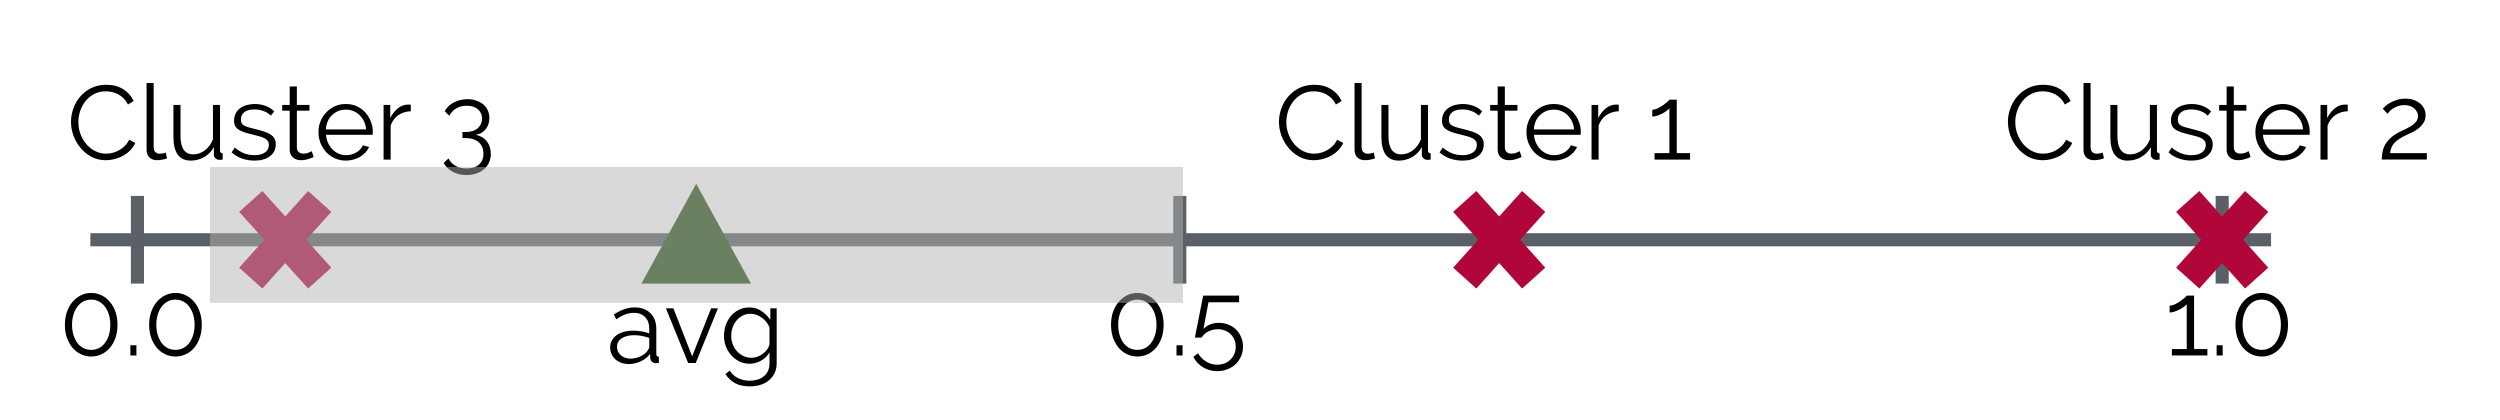 <?xml version="1.0" encoding="UTF-8" standalone="no"?>
<svg
   xmlns:dc="http://purl.org/dc/elements/1.1/"
   xmlns:cc="http://creativecommons.org/ns#"
   xmlns:rdf="http://www.w3.org/1999/02/22-rdf-syntax-ns#"
   xmlns:svg="http://www.w3.org/2000/svg"
   xmlns="http://www.w3.org/2000/svg"
   xmlns:sodipodi="http://sodipodi.sourceforge.net/DTD/sodipodi-0.dtd"
   xmlns:inkscape="http://www.inkscape.org/namespaces/inkscape"
   version="1.1"
   viewBox="0 0 381.622 64.186"
   stroke-miterlimit="10"
   id="svg3336"
   inkscape:version="0.48.4 r9939"
   width="100%"
   height="100%"
   sodipodi:docname="Final Presentation.svg"
   style="fill:none;stroke:none">
  <defs
     id="defs3460" />
  <sodipodi:namedview
     pagecolor="#ffffff"
     bordercolor="#666666"
     borderopacity="1"
     objecttolerance="10"
     gridtolerance="10"
     guidetolerance="10"
     inkscape:pageopacity="0"
     inkscape:pageshadow="2"
     inkscape:window-width="1920"
     inkscape:window-height="1014"
     id="namedview3458"
     showgrid="false"
     fit-margin-top="0"
     fit-margin-left="0"
     fit-margin-right="0"
     fit-margin-bottom="0"
     inkscape:zoom="1.1236111"
     inkscape:cx="190.81104"
     inkscape:cy="-100.6011"
     inkscape:window-x="0"
     inkscape:window-y="27"
     inkscape:window-maximized="1"
     inkscape:current-layer="g3341" />
  <clipPath
     id="g61573d540_0212.0">
    <path
       d="M 0,0 960,0 960,720 0,720 0,0 z"
       clip-rule="nonzero"
       id="path3339"
       inkscape:connector-curvature="0" />
  </clipPath>
  <g
     clip-path="url(#g61573d540_0212.0)"
     id="g3341"
     transform="translate(-289.189,-463.47)">
    <path
       d="m 58.848,152.105 820.315,0 0,519.905 -820.315,0 z"
       id="path3368"
       inkscape:connector-curvature="0"
       style="fill:#000000;fill-opacity:0;fill-rule:nonzero" />
    <path
       d="m 474.717,463.47 86.646,0 0,33.134 -86.646,0 z"
       id="path3404"
       inkscape:connector-curvature="0"
       style="fill:#000000;fill-opacity:0;fill-rule:nonzero" />
    <path
       d="m 484.42,482.064 q 0,-1.016 0.359,-2.031 0.359,-1.016 1.047,-1.812 0.688,-0.812 1.688,-1.312 1.016,-0.5 2.297,-0.5 1.516,0 2.594,0.688 1.078,0.688 1.594,1.797 l -0.891,0.531 q -0.266,-0.547 -0.656,-0.938 -0.375,-0.391 -0.828,-0.625 -0.453,-0.234 -0.938,-0.344 -0.469,-0.109 -0.938,-0.109 -1.016,0 -1.812,0.422 -0.781,0.422 -1.312,1.094 -0.531,0.672 -0.812,1.516 -0.266,0.828 -0.266,1.688 0,0.953 0.328,1.812 0.328,0.859 0.891,1.531 0.562,0.656 1.344,1.062 0.781,0.391 1.688,0.391 0.484,0 0.984,-0.125 0.5,-0.125 0.969,-0.391 0.484,-0.266 0.875,-0.656 0.406,-0.391 0.672,-0.953 l 0.938,0.484 q -0.281,0.641 -0.781,1.141 -0.484,0.484 -1.094,0.828 -0.609,0.328 -1.297,0.5 -0.672,0.172 -1.328,0.172 -1.172,0 -2.156,-0.5 -0.969,-0.516 -1.672,-1.344 -0.703,-0.828 -1.094,-1.875 -0.391,-1.047 -0.391,-2.141 z m 11.54,-5.922 1.078,0 0,9.797 q 0,0.469 0.25,0.734 0.266,0.266 0.734,0.266 0.172,0 0.406,-0.047 0.25,-0.047 0.453,-0.141 l 0.203,0.891 q -0.312,0.125 -0.75,0.203 -0.438,0.078 -0.766,0.078 -0.75,0 -1.188,-0.422 -0.422,-0.422 -0.422,-1.188 l 0,-10.172 z m 6.755,11.844 q -1.312,0 -1.984,-0.891 -0.672,-0.906 -0.672,-2.703 l 0,-4.906 1.078,0 0,4.719 q 0,2.828 1.938,2.828 0.484,0 0.938,-0.156 0.469,-0.172 0.859,-0.469 0.391,-0.312 0.703,-0.719 0.312,-0.422 0.516,-0.953 l 0,-5.25 1.078,0 0,6.938 q 0,0.453 0.406,0.453 l 0,0.953 q -0.328,0.047 -0.453,0.047 -0.359,0 -0.625,-0.219 -0.266,-0.234 -0.266,-0.562 l 0,-1.156 q -0.562,0.984 -1.5,1.516 -0.922,0.531 -2.016,0.531 z m 9.723,0 q -0.984,0 -1.906,-0.312 -0.922,-0.328 -1.594,-0.938 l 0.484,-0.734 q 0.703,0.578 1.438,0.875 0.734,0.281 1.563,0.281 1,0 1.594,-0.406 0.609,-0.406 0.609,-1.156 0,-0.359 -0.156,-0.594 -0.156,-0.234 -0.469,-0.406 -0.312,-0.172 -0.797,-0.312 -0.469,-0.141 -1.094,-0.281 -0.719,-0.172 -1.25,-0.344 -0.516,-0.188 -0.859,-0.406 -0.344,-0.219 -0.516,-0.547 -0.172,-0.328 -0.172,-0.828 0,-0.625 0.25,-1.094 0.25,-0.484 0.672,-0.797 0.422,-0.312 0.984,-0.469 0.578,-0.172 1.219,-0.172 0.953,0 1.734,0.312 0.797,0.312 1.266,0.828 l -0.516,0.641 q -0.469,-0.484 -1.141,-0.719 -0.656,-0.234 -1.375,-0.234 -0.438,0 -0.813,0.094 -0.359,0.078 -0.641,0.266 -0.281,0.188 -0.438,0.484 -0.156,0.297 -0.156,0.703 0,0.328 0.109,0.547 0.109,0.203 0.359,0.359 0.266,0.141 0.656,0.266 0.391,0.125 0.953,0.25 0.797,0.188 1.406,0.391 0.609,0.188 1.016,0.453 0.406,0.25 0.609,0.625 0.219,0.359 0.219,0.875 0,1.156 -0.891,1.828 -0.875,0.672 -2.359,0.672 z m 9.026,-0.562 q -0.094,0.047 -0.281,0.141 -0.188,0.078 -0.438,0.156 -0.234,0.078 -0.547,0.141 -0.297,0.062 -0.625,0.062 -0.359,0 -0.688,-0.094 -0.312,-0.094 -0.547,-0.297 -0.234,-0.203 -0.391,-0.5 -0.141,-0.312 -0.141,-0.703 l 0,-5.969 -1.141,0 0,-0.875 1.141,0 0,-2.812 1.094,0 0,2.812 1.922,0 0,0.875 -1.922,0 0,5.656 q 0.031,0.469 0.312,0.688 0.297,0.219 0.688,0.219 0.469,0 0.812,-0.156 0.359,-0.156 0.453,-0.219 l 0.297,0.875 z m 4.921,0.562 q -0.906,0 -1.672,-0.344 -0.766,-0.344 -1.328,-0.938 -0.562,-0.609 -0.875,-1.391 -0.312,-0.781 -0.312,-1.672 0,-0.891 0.312,-1.656 0.312,-0.781 0.875,-1.359 0.562,-0.594 1.312,-0.938 0.766,-0.344 1.672,-0.344 0.922,0 1.672,0.344 0.766,0.344 1.297,0.938 0.547,0.594 0.844,1.359 0.312,0.766 0.312,1.641 0,0.125 -0.016,0.25 0,0.125 -0.016,0.172 l -7.109,0 q 0.047,0.672 0.312,1.25 0.266,0.562 0.672,0.984 0.406,0.406 0.938,0.641 0.531,0.234 1.141,0.234 0.422,0 0.812,-0.109 0.406,-0.109 0.734,-0.297 0.344,-0.203 0.609,-0.484 0.266,-0.281 0.406,-0.609 l 0.953,0.25 q -0.203,0.469 -0.562,0.844 -0.344,0.375 -0.812,0.656 -0.453,0.281 -1.016,0.422 -0.562,0.156 -1.156,0.156 z m 3.078,-4.766 q -0.047,-0.672 -0.312,-1.219 -0.266,-0.562 -0.672,-0.953 -0.406,-0.406 -0.953,-0.625 -0.547,-0.219 -1.156,-0.219 -0.609,0 -1.156,0.219 -0.531,0.219 -0.953,0.625 -0.406,0.391 -0.656,0.953 -0.234,0.562 -0.281,1.219 l 6.141,0 z m 6.83,-2.766 q -1.109,0.031 -1.922,0.609 -0.812,0.578 -1.156,1.578 l 0,5.188 -1.078,0 0,-8.344 1.016,0 0,2 q 0.438,-0.875 1.141,-1.453 0.703,-0.594 1.516,-0.594 0.141,0 0.266,0 0.141,0 0.219,0.016 l 0,1 z m 10.884,6.391 0,0.984 -5.422,0 0,-0.984 2.266,0 0,-6.859 q -0.141,0.203 -0.453,0.422 -0.297,0.219 -0.672,0.422 -0.375,0.188 -0.781,0.312 -0.391,0.125 -0.703,0.125 l 0,-1.047 q 0.375,0 0.812,-0.203 0.438,-0.219 0.828,-0.484 0.391,-0.281 0.656,-0.516 0.281,-0.25 0.312,-0.328 l 1.125,0 0,8.156 2.031,0 z"
       id="path3406"
       inkscape:connector-curvature="0"
       style="fill:#000000;fill-rule:nonzero" />
    <path
       d="m 585.992,463.47 84.819,0 0,33.134 -84.819,0 z"
       id="path3408"
       inkscape:connector-curvature="0"
       style="fill:#000000;fill-opacity:0;fill-rule:nonzero" />
    <path
       d="m 595.695,482.064 q 0,-1.016 0.359,-2.031 0.359,-1.016 1.047,-1.812 0.688,-0.812 1.688,-1.312 1.016,-0.5 2.297,-0.5 1.516,0 2.594,0.688 1.078,0.688 1.594,1.797 l -0.891,0.531 q -0.266,-0.547 -0.656,-0.938 -0.375,-0.391 -0.828,-0.625 -0.453,-0.234 -0.938,-0.344 -0.469,-0.109 -0.938,-0.109 -1.016,0 -1.812,0.422 -0.781,0.422 -1.312,1.094 -0.531,0.672 -0.812,1.516 -0.266,0.828 -0.266,1.688 0,0.953 0.328,1.812 0.328,0.859 0.891,1.531 0.562,0.656 1.344,1.062 0.781,0.391 1.688,0.391 0.484,0 0.984,-0.125 0.5,-0.125 0.969,-0.391 0.484,-0.266 0.875,-0.656 0.406,-0.391 0.672,-0.953 l 0.938,0.484 q -0.281,0.641 -0.781,1.141 -0.484,0.484 -1.094,0.828 -0.609,0.328 -1.297,0.5 -0.672,0.172 -1.328,0.172 -1.172,0 -2.156,-0.5 -0.969,-0.516 -1.672,-1.344 -0.703,-0.828 -1.094,-1.875 -0.391,-1.047 -0.391,-2.141 z m 11.54,-5.922 1.078,0 0,9.797 q 0,0.469 0.25,0.734 0.266,0.266 0.734,0.266 0.172,0 0.406,-0.047 0.25,-0.047 0.453,-0.141 l 0.203,0.891 q -0.312,0.125 -0.75,0.203 -0.438,0.078 -0.766,0.078 -0.75,0 -1.188,-0.422 -0.422,-0.422 -0.422,-1.188 l 0,-10.172 z m 6.755,11.844 q -1.312,0 -1.984,-0.891 -0.672,-0.906 -0.672,-2.703 l 0,-4.906 1.078,0 0,4.719 q 0,2.828 1.938,2.828 0.484,0 0.938,-0.156 0.469,-0.172 0.859,-0.469 0.391,-0.312 0.703,-0.719 0.312,-0.422 0.516,-0.953 l 0,-5.25 1.078,0 0,6.938 q 0,0.453 0.406,0.453 l 0,0.953 q -0.328,0.047 -0.453,0.047 -0.359,0 -0.625,-0.219 -0.266,-0.234 -0.266,-0.562 l 0,-1.156 q -0.562,0.984 -1.5,1.516 -0.922,0.531 -2.016,0.531 z m 9.723,0 q -0.984,0 -1.906,-0.312 -0.922,-0.328 -1.594,-0.938 l 0.484,-0.734 q 0.703,0.578 1.438,0.875 0.734,0.281 1.562,0.281 1,0 1.594,-0.406 0.609,-0.406 0.609,-1.156 0,-0.359 -0.156,-0.594 -0.156,-0.234 -0.469,-0.406 -0.312,-0.172 -0.797,-0.312 -0.469,-0.141 -1.094,-0.281 -0.719,-0.172 -1.25,-0.344 -0.516,-0.188 -0.859,-0.406 -0.344,-0.219 -0.516,-0.547 -0.172,-0.328 -0.172,-0.828 0,-0.625 0.25,-1.094 0.25,-0.484 0.672,-0.797 0.422,-0.312 0.984,-0.469 0.578,-0.172 1.219,-0.172 0.953,0 1.734,0.312 0.797,0.312 1.266,0.828 l -0.516,0.641 q -0.469,-0.484 -1.141,-0.719 -0.656,-0.234 -1.375,-0.234 -0.438,0 -0.812,0.094 -0.359,0.078 -0.641,0.266 -0.281,0.188 -0.438,0.484 -0.156,0.297 -0.156,0.703 0,0.328 0.109,0.547 0.109,0.203 0.359,0.359 0.266,0.141 0.656,0.266 0.391,0.125 0.953,0.25 0.797,0.188 1.406,0.391 0.609,0.188 1.016,0.453 0.406,0.25 0.609,0.625 0.219,0.359 0.219,0.875 0,1.156 -0.891,1.828 -0.875,0.672 -2.359,0.672 z m 9.026,-0.562 q -0.094,0.047 -0.281,0.141 -0.188,0.078 -0.438,0.156 -0.234,0.078 -0.547,0.141 -0.297,0.062 -0.625,0.062 -0.359,0 -0.688,-0.094 -0.312,-0.094 -0.547,-0.297 -0.234,-0.203 -0.391,-0.5 -0.141,-0.312 -0.141,-0.703 l 0,-5.969 -1.141,0 0,-0.875 1.141,0 0,-2.812 1.094,0 0,2.812 1.922,0 0,0.875 -1.922,0 0,5.656 q 0.031,0.469 0.312,0.688 0.297,0.219 0.688,0.219 0.469,0 0.812,-0.156 0.359,-0.156 0.453,-0.219 l 0.297,0.875 z m 4.921,0.562 q -0.906,0 -1.672,-0.344 -0.766,-0.344 -1.328,-0.938 -0.562,-0.609 -0.875,-1.391 -0.312,-0.781 -0.312,-1.672 0,-0.891 0.312,-1.656 0.312,-0.781 0.875,-1.359 0.562,-0.594 1.312,-0.938 0.766,-0.344 1.672,-0.344 0.922,0 1.672,0.344 0.766,0.344 1.297,0.938 0.547,0.594 0.844,1.359 0.312,0.766 0.312,1.641 0,0.125 -0.016,0.25 0,0.125 -0.016,0.172 l -7.109,0 q 0.047,0.672 0.312,1.25 0.266,0.562 0.672,0.984 0.406,0.406 0.938,0.641 0.531,0.234 1.141,0.234 0.422,0 0.812,-0.109 0.406,-0.109 0.734,-0.297 0.344,-0.203 0.609,-0.484 0.266,-0.281 0.406,-0.609 l 0.953,0.25 q -0.203,0.469 -0.562,0.844 -0.344,0.375 -0.812,0.656 -0.453,0.281 -1.016,0.422 -0.562,0.156 -1.156,0.156 z m 3.078,-4.766 q -0.047,-0.672 -0.312,-1.219 -0.266,-0.562 -0.672,-0.953 -0.406,-0.406 -0.953,-0.625 -0.547,-0.219 -1.156,-0.219 -0.609,0 -1.156,0.219 -0.531,0.219 -0.953,0.625 -0.406,0.391 -0.656,0.953 -0.234,0.562 -0.281,1.219 l 6.141,0 z m 6.83,-2.766 q -1.109,0.031 -1.922,0.609 -0.812,0.578 -1.156,1.578 l 0,5.188 -1.078,0 0,-8.344 1.016,0 0,2 q 0.438,-0.875 1.141,-1.453 0.703,-0.594 1.516,-0.594 0.141,0 0.266,0 0.141,0 0.219,0.016 l 0,1 z m 5.196,7.375 q 0,-0.594 0.109,-1.156 0.109,-0.578 0.391,-1.094 0.297,-0.531 0.812,-1.016 0.531,-0.5 1.344,-0.922 0.438,-0.234 0.938,-0.453 0.5,-0.234 0.938,-0.516 0.438,-0.297 0.719,-0.641 0.281,-0.359 0.281,-0.844 0,-0.297 -0.141,-0.594 -0.141,-0.312 -0.406,-0.547 -0.266,-0.25 -0.656,-0.391 -0.391,-0.141 -0.906,-0.141 -0.516,0 -0.953,0.156 -0.422,0.141 -0.75,0.359 -0.312,0.203 -0.531,0.438 -0.203,0.219 -0.312,0.375 l -0.734,-0.797 q 0.109,-0.094 0.375,-0.344 0.266,-0.266 0.703,-0.516 0.453,-0.25 1.047,-0.453 0.609,-0.203 1.359,-0.203 0.719,0 1.281,0.203 0.562,0.203 0.969,0.562 0.406,0.344 0.609,0.797 0.203,0.453 0.203,0.969 0,0.672 -0.312,1.156 -0.312,0.484 -0.766,0.844 -0.438,0.344 -0.906,0.578 -0.469,0.219 -0.781,0.359 -0.719,0.328 -1.203,0.641 -0.469,0.297 -0.781,0.625 -0.297,0.312 -0.453,0.703 -0.156,0.375 -0.219,0.875 l 5.609,0 0,0.984 -6.875,0 z"
       id="path3410"
       inkscape:connector-curvature="0"
       style="fill:#000000;fill-rule:nonzero" />
    <path
       d="m 290.323,463.47 84.819,0 0,33.134 -84.819,0 z"
       id="path3412"
       inkscape:connector-curvature="0"
       style="fill:#000000;fill-opacity:0;fill-rule:nonzero" />
    <path
       d="m 300.026,482.064 q 0,-1.016 0.359,-2.031 0.359,-1.016 1.047,-1.812 0.688,-0.812 1.688,-1.312 1.016,-0.5 2.297,-0.5 1.516,0 2.594,0.688 1.078,0.688 1.594,1.797 l -0.891,0.531 q -0.266,-0.547 -0.656,-0.938 -0.375,-0.391 -0.828,-0.625 -0.453,-0.234 -0.938,-0.344 -0.469,-0.109 -0.938,-0.109 -1.016,0 -1.812,0.422 -0.781,0.422 -1.312,1.094 -0.531,0.672 -0.812,1.516 -0.266,0.828 -0.266,1.688 0,0.953 0.328,1.812 0.328,0.859 0.891,1.531 0.562,0.656 1.344,1.062 0.781,0.391 1.688,0.391 0.484,0 0.984,-0.125 0.5,-0.125 0.969,-0.391 0.484,-0.266 0.875,-0.656 0.406,-0.391 0.672,-0.953 l 0.938,0.484 q -0.281,0.641 -0.781,1.141 -0.484,0.484 -1.094,0.828 -0.609,0.328 -1.297,0.5 -0.672,0.172 -1.328,0.172 -1.172,0 -2.156,-0.5 -0.969,-0.516 -1.672,-1.344 -0.703,-0.828 -1.094,-1.875 -0.391,-1.047 -0.391,-2.141 z m 11.54,-5.922 1.078,0 0,9.797 q 0,0.469 0.25,0.734 0.266,0.266 0.734,0.266 0.172,0 0.406,-0.047 0.25,-0.047 0.453,-0.141 l 0.203,0.891 q -0.312,0.125 -0.75,0.203 -0.438,0.078 -0.766,0.078 -0.75,0 -1.188,-0.422 -0.422,-0.422 -0.422,-1.188 l 0,-10.172 z m 6.755,11.844 q -1.312,0 -1.984,-0.891 -0.672,-0.906 -0.672,-2.703 l 0,-4.906 1.078,0 0,4.719 q 0,2.828 1.938,2.828 0.484,0 0.938,-0.156 0.469,-0.172 0.859,-0.469 0.391,-0.312 0.703,-0.719 0.312,-0.422 0.516,-0.953 l 0,-5.25 1.078,0 0,6.938 q 0,0.453 0.406,0.453 l 0,0.953 q -0.328,0.047 -0.453,0.047 -0.359,0 -0.625,-0.219 -0.266,-0.234 -0.266,-0.562 l 0,-1.156 q -0.562,0.984 -1.5,1.516 -0.922,0.531 -2.016,0.531 z m 9.723,0 q -0.984,0 -1.906,-0.312 -0.922,-0.328 -1.594,-0.938 l 0.484,-0.734 q 0.703,0.578 1.438,0.875 0.734,0.281 1.562,0.281 1,0 1.594,-0.406 0.609,-0.406 0.609,-1.156 0,-0.359 -0.156,-0.594 -0.156,-0.234 -0.469,-0.406 -0.312,-0.172 -0.797,-0.312 -0.469,-0.141 -1.094,-0.281 -0.719,-0.172 -1.25,-0.344 -0.516,-0.188 -0.859,-0.406 -0.344,-0.219 -0.516,-0.547 -0.172,-0.328 -0.172,-0.828 0,-0.625 0.25,-1.094 0.25,-0.484 0.672,-0.797 0.422,-0.312 0.984,-0.469 0.578,-0.172 1.219,-0.172 0.953,0 1.734,0.312 0.797,0.312 1.266,0.828 l -0.516,0.641 q -0.469,-0.484 -1.141,-0.719 -0.656,-0.234 -1.375,-0.234 -0.438,0 -0.812,0.094 -0.359,0.078 -0.641,0.266 -0.281,0.188 -0.438,0.484 -0.156,0.297 -0.156,0.703 0,0.328 0.109,0.547 0.109,0.203 0.359,0.359 0.266,0.141 0.656,0.266 0.391,0.125 0.953,0.25 0.797,0.188 1.406,0.391 0.609,0.188 1.016,0.453 0.406,0.25 0.609,0.625 0.219,0.359 0.219,0.875 0,1.156 -0.891,1.828 -0.875,0.672 -2.359,0.672 z m 9.026,-0.562 q -0.094,0.047 -0.281,0.141 -0.188,0.078 -0.438,0.156 -0.234,0.078 -0.547,0.141 -0.297,0.062 -0.625,0.062 -0.359,0 -0.688,-0.094 -0.312,-0.094 -0.547,-0.297 -0.234,-0.203 -0.391,-0.5 -0.141,-0.312 -0.141,-0.703 l 0,-5.969 -1.141,0 0,-0.875 1.141,0 0,-2.812 1.094,0 0,2.812 1.922,0 0,0.875 -1.922,0 0,5.656 q 0.031,0.469 0.312,0.688 0.297,0.219 0.688,0.219 0.469,0 0.812,-0.156 0.359,-0.156 0.453,-0.219 l 0.297,0.875 z m 4.921,0.562 q -0.906,0 -1.672,-0.344 -0.766,-0.344 -1.328,-0.938 -0.562,-0.609 -0.875,-1.391 -0.312,-0.781 -0.312,-1.672 0,-0.891 0.312,-1.656 0.312,-0.781 0.875,-1.359 0.562,-0.594 1.312,-0.938 0.766,-0.344 1.672,-0.344 0.922,0 1.672,0.344 0.766,0.344 1.297,0.938 0.547,0.594 0.844,1.359 0.312,0.766 0.312,1.641 0,0.125 -0.016,0.25 0,0.125 -0.016,0.172 l -7.109,0 q 0.047,0.672 0.312,1.25 0.266,0.562 0.672,0.984 0.406,0.406 0.938,0.641 0.531,0.234 1.141,0.234 0.422,0 0.812,-0.109 0.406,-0.109 0.734,-0.297 0.344,-0.203 0.609,-0.484 0.266,-0.281 0.406,-0.609 l 0.953,0.25 q -0.203,0.469 -0.562,0.844 -0.344,0.375 -0.812,0.656 -0.453,0.281 -1.016,0.422 -0.562,0.156 -1.156,0.156 z m 3.078,-4.766 q -0.047,-0.672 -0.312,-1.219 -0.266,-0.562 -0.672,-0.953 -0.406,-0.406 -0.953,-0.625 -0.547,-0.219 -1.156,-0.219 -0.609,0 -1.156,0.219 -0.531,0.219 -0.953,0.625 -0.406,0.391 -0.656,0.953 -0.234,0.562 -0.281,1.219 l 6.141,0 z m 6.83,-2.766 q -1.109,0.031 -1.922,0.609 -0.812,0.578 -1.156,1.578 l 0,5.188 -1.078,0 0,-8.344 1.016,0 0,2 q 0.438,-0.875 1.141,-1.453 0.703,-0.594 1.516,-0.594 0.141,0 0.266,0 0.141,0 0.219,0.016 l 0,1 z m 9.884,3.594 q 1.062,0.188 1.688,0.969 0.641,0.781 0.641,1.938 0,0.719 -0.266,1.312 -0.266,0.609 -0.766,1.031 -0.484,0.422 -1.172,0.656 -0.672,0.234 -1.5,0.234 -1.219,0 -2.125,-0.5 -0.906,-0.484 -1.375,-1.344 l 0.75,-0.688 q 0.344,0.703 1.031,1.109 0.688,0.422 1.719,0.422 1.203,0 1.891,-0.594 0.688,-0.578 0.688,-1.656 0,-1.109 -0.719,-1.75 -0.719,-0.641 -2.078,-0.641 l -0.406,0 0,-0.922 0.438,0 q 1.234,0 1.891,-0.578 0.656,-0.578 0.656,-1.484 0,-0.484 -0.188,-0.844 -0.172,-0.359 -0.484,-0.609 -0.312,-0.25 -0.734,-0.375 -0.422,-0.125 -0.922,-0.125 -0.906,0 -1.609,0.406 -0.688,0.406 -1.047,1.125 l -0.703,-0.672 q 0.188,-0.422 0.547,-0.766 0.359,-0.344 0.797,-0.578 0.453,-0.234 1,-0.375 0.547,-0.141 1.109,-0.141 0.734,0 1.344,0.219 0.625,0.203 1.078,0.578 0.453,0.375 0.688,0.906 0.25,0.531 0.25,1.156 0,0.484 -0.141,0.938 -0.141,0.438 -0.422,0.781 -0.266,0.344 -0.656,0.578 -0.391,0.219 -0.891,0.281 z"
       id="path3414"
       inkscape:connector-curvature="0"
       style="fill:#000000;fill-rule:nonzero" />
    <path
       d="m 372.81,494.522 50.52,0 0,33.134 -50.52,0 z"
       id="path3416"
       inkscape:connector-curvature="0"
       style="fill:#000000;fill-opacity:0;fill-rule:nonzero" />
    <path
       d="m 385.185,519.039 q -0.641,0 -1.172,-0.188 -0.516,-0.203 -0.906,-0.547 -0.375,-0.359 -0.578,-0.828 -0.203,-0.469 -0.203,-0.984 0,-0.562 0.25,-1.031 0.266,-0.484 0.719,-0.812 0.469,-0.344 1.109,-0.516 0.656,-0.188 1.438,-0.188 0.625,0 1.281,0.109 0.656,0.109 1.172,0.312 l 0,-0.75 q 0,-1.109 -0.641,-1.75 -0.625,-0.641 -1.703,-0.641 -0.672,0 -1.344,0.25 -0.656,0.25 -1.344,0.734 l -0.375,-0.719 q 0.812,-0.547 1.578,-0.812 0.766,-0.281 1.594,-0.281 1.531,0 2.422,0.891 0.891,0.875 0.891,2.422 l 0,3.766 q 0,0.453 0.391,0.453 l 0,0.953 q -0.125,0.016 -0.25,0.016 -0.109,0.016 -0.188,0.016 -0.312,0 -0.578,-0.188 -0.266,-0.203 -0.297,-0.578 l -0.031,-0.656 q -0.547,0.734 -1.438,1.141 -0.891,0.406 -1.797,0.406 z m 0.266,-0.828 q 0.734,0 1.438,-0.312 0.719,-0.312 1.125,-0.859 0.109,-0.141 0.188,-0.297 0.094,-0.172 0.094,-0.328 l 0,-1.359 q -0.547,-0.203 -1.141,-0.312 -0.594,-0.109 -1.156,-0.109 -1.156,0 -1.891,0.469 -0.734,0.469 -0.734,1.297 0,0.344 0.125,0.672 0.141,0.312 0.406,0.578 0.266,0.25 0.641,0.406 0.391,0.156 0.906,0.156 z m 8.784,0.672 -3.391,-8.344 1.141,0 2.859,7.328 2.891,-7.328 1.047,0 -3.391,8.344 -1.156,0 z m 9.371,0.109 q -0.859,0 -1.578,-0.359 -0.719,-0.359 -1.234,-0.953 -0.516,-0.594 -0.812,-1.359 -0.281,-0.766 -0.281,-1.578 0,-0.875 0.281,-1.656 0.281,-0.797 0.781,-1.391 0.516,-0.594 1.219,-0.938 0.719,-0.359 1.594,-0.359 1.062,0 1.844,0.547 0.797,0.531 1.359,1.344 l 0,-1.75 0.969,0 0,8.375 q 0,0.859 -0.328,1.516 -0.328,0.672 -0.891,1.125 -0.547,0.453 -1.297,0.672 -0.75,0.219 -1.578,0.219 -1.422,0 -2.312,-0.516 -0.875,-0.5 -1.422,-1.359 l 0.672,-0.531 q 0.5,0.797 1.312,1.172 0.812,0.375 1.75,0.375 0.609,0 1.156,-0.172 0.547,-0.156 0.953,-0.484 0.422,-0.328 0.656,-0.844 0.234,-0.5 0.234,-1.172 l 0,-1.641 q -0.484,0.797 -1.312,1.266 -0.828,0.453 -1.734,0.453 z m 0.297,-0.906 q 0.484,0 0.938,-0.172 0.469,-0.188 0.844,-0.484 0.391,-0.297 0.641,-0.656 0.25,-0.375 0.328,-0.75 l 0,-2.578 q -0.172,-0.453 -0.484,-0.828 -0.312,-0.391 -0.703,-0.656 -0.375,-0.281 -0.812,-0.438 -0.438,-0.156 -0.891,-0.156 -0.703,0 -1.25,0.297 -0.547,0.297 -0.938,0.781 -0.375,0.469 -0.578,1.078 -0.188,0.609 -0.188,1.234 0,0.672 0.234,1.281 0.234,0.609 0.656,1.062 0.422,0.453 0.984,0.719 0.562,0.266 1.219,0.266 z"
       id="path3418"
       inkscape:connector-curvature="0"
       style="fill:#000000;fill-rule:nonzero" />
    <path
       d="m 302.984,500.068 332.882,0"
       id="path3420"
       inkscape:connector-curvature="0"
       style="fill:#000000;fill-opacity:0;fill-rule:nonzero" />
    <path
       d="m 302.984,500.068 332.882,0"
       id="path3422"
       inkscape:connector-curvature="0"
       style="stroke:#5a6065;stroke-width:2;stroke-linecap:butt;stroke-linejoin:round" />
    <path
       d="m 628.401,493.375 0,13.386"
       id="path3424"
       inkscape:connector-curvature="0"
       style="fill:#000000;fill-opacity:0;fill-rule:nonzero" />
    <path
       d="m 628.401,493.375 0,13.386"
       id="path3426"
       inkscape:connector-curvature="0"
       style="stroke:#5a6065;stroke-width:2;stroke-linecap:butt;stroke-linejoin:round" />
    <path
       d="m 310.168,493.375 0,13.386"
       id="path3428"
       inkscape:connector-curvature="0"
       style="fill:#000000;fill-opacity:0;fill-rule:nonzero" />
    <path
       d="m 310.168,493.375 0,13.386"
       id="path3430"
       inkscape:connector-curvature="0"
       style="stroke:#5a6065;stroke-width:2;stroke-linecap:butt;stroke-linejoin:round" />
    <path
       d="m 469.284,493.375 0,13.386"
       id="path3432"
       inkscape:connector-curvature="0"
       style="fill:#000000;fill-opacity:0;fill-rule:nonzero" />
    <path
       d="m 469.284,493.375 0,13.386"
       id="path3434"
       inkscape:connector-curvature="0"
       style="stroke:#5a6065;stroke-width:2;stroke-linecap:butt;stroke-linejoin:round" />
    <path
       d="m 289.189,493.375 53.669,0 0,33.134 -53.669,0 z"
       id="path3436"
       inkscape:connector-curvature="0"
       style="fill:#000000;fill-opacity:0;fill-rule:nonzero" />
    <path
       d="m 307.126,513.048 q 0,1.062 -0.297,1.953 -0.297,0.875 -0.844,1.531 -0.531,0.641 -1.266,1 -0.734,0.359 -1.609,0.359 -0.859,0 -1.594,-0.359 -0.734,-0.359 -1.281,-1 -0.531,-0.656 -0.844,-1.531 -0.297,-0.891 -0.297,-1.953 0,-1.063 0.297,-1.938 0.312,-0.891 0.844,-1.531 0.547,-0.656 1.281,-1.016 0.734,-0.375 1.594,-0.375 0.875,0 1.609,0.375 0.734,0.359 1.266,1.016 0.547,0.641 0.844,1.531 0.297,0.875 0.297,1.938 z m -1.094,0 q 0,-0.859 -0.219,-1.563 -0.219,-0.703 -0.609,-1.203 -0.375,-0.516 -0.922,-0.797 -0.531,-0.281 -1.172,-0.281 -0.656,0 -1.188,0.281 -0.531,0.281 -0.922,0.797 -0.375,0.5 -0.594,1.203 -0.219,0.703 -0.219,1.563 0,0.859 0.219,1.562 0.219,0.703 0.594,1.219 0.391,0.5 0.922,0.781 0.531,0.266 1.188,0.266 0.641,0 1.172,-0.266 0.547,-0.281 0.922,-0.781 0.391,-0.516 0.609,-1.219 0.219,-0.703 0.219,-1.562 z m 3.059,4.688 0,-1.562 0.922,0 0,1.562 -0.922,0 z m 10.899,-4.688 q 0,1.062 -0.297,1.953 -0.297,0.875 -0.844,1.531 -0.531,0.641 -1.266,1 -0.734,0.359 -1.609,0.359 -0.859,0 -1.594,-0.359 -0.734,-0.359 -1.281,-1 -0.531,-0.656 -0.844,-1.531 -0.297,-0.891 -0.297,-1.953 0,-1.063 0.297,-1.938 0.312,-0.891 0.844,-1.531 0.547,-0.656 1.281,-1.016 0.734,-0.375 1.594,-0.375 0.875,0 1.609,0.375 0.734,0.359 1.266,1.016 0.547,0.641 0.844,1.531 0.297,0.875 0.297,1.938 z m -1.094,0 q 0,-0.859 -0.219,-1.563 -0.219,-0.703 -0.609,-1.203 -0.375,-0.516 -0.922,-0.797 -0.531,-0.281 -1.172,-0.281 -0.656,0 -1.188,0.281 -0.531,0.281 -0.922,0.797 -0.375,0.5 -0.594,1.203 -0.219,0.703 -0.219,1.563 0,0.859 0.219,1.562 0.219,0.703 0.594,1.219 0.391,0.5 0.922,0.781 0.531,0.266 1.188,0.266 0.641,0 1.172,-0.266 0.547,-0.281 0.922,-0.781 0.391,-0.516 0.609,-1.219 0.219,-0.703 0.219,-1.562 z"
       id="path3438"
       inkscape:connector-curvature="0"
       style="fill:#000000;fill-rule:nonzero" />
    <path
       d="m 610.645,493.375 53.669,0 0,33.134 -53.669,0 z"
       id="path3440"
       inkscape:connector-curvature="0"
       style="fill:#000000;fill-opacity:0;fill-rule:nonzero" />
    <path
       d="m 626.145,516.751 0,0.984 -5.422,0 0,-0.984 2.266,0 0,-6.859 q -0.141,0.203 -0.453,0.422 -0.297,0.219 -0.672,0.422 -0.375,0.188 -0.781,0.312 -0.391,0.125 -0.703,0.125 l 0,-1.047 q 0.375,0 0.812,-0.203 0.438,-0.219 0.828,-0.484 0.391,-0.281 0.656,-0.516 0.281,-0.25 0.312,-0.328 l 1.125,0 0,8.156 2.031,0 z m 1.411,0.984 0,-1.562 0.922,0 0,1.562 -0.922,0 z m 10.899,-4.688 q 0,1.062 -0.297,1.953 -0.297,0.875 -0.844,1.531 -0.531,0.641 -1.266,1 -0.734,0.359 -1.609,0.359 -0.859,0 -1.594,-0.359 -0.734,-0.359 -1.281,-1 -0.531,-0.656 -0.844,-1.531 -0.297,-0.891 -0.297,-1.953 0,-1.063 0.297,-1.938 0.312,-0.891 0.844,-1.531 0.547,-0.656 1.281,-1.016 0.734,-0.375 1.594,-0.375 0.875,0 1.609,0.375 0.734,0.359 1.266,1.016 0.547,0.641 0.844,1.531 0.297,0.875 0.297,1.938 z m -1.094,0 q 0,-0.859 -0.219,-1.563 -0.219,-0.703 -0.609,-1.203 -0.375,-0.516 -0.922,-0.797 -0.531,-0.281 -1.172,-0.281 -0.656,0 -1.188,0.281 -0.531,0.281 -0.922,0.797 -0.375,0.5 -0.594,1.203 -0.219,0.703 -0.219,1.563 0,0.859 0.219,1.562 0.219,0.703 0.594,1.219 0.391,0.5 0.922,0.781 0.531,0.266 1.188,0.266 0.641,0 1.172,-0.266 0.547,-0.281 0.922,-0.781 0.391,-0.516 0.609,-1.219 0.219,-0.703 0.219,-1.562 z"
       id="path3442"
       inkscape:connector-curvature="0"
       style="fill:#000000;fill-rule:nonzero" />
    <path
       d="m 448.879,493.375 53.669,0 0,33.134 -53.669,0 z"
       id="path3444"
       inkscape:connector-curvature="0"
       style="fill:#000000;fill-opacity:0;fill-rule:nonzero" />
    <path
       d="m 466.817,513.048 q 0,1.062 -0.297,1.953 -0.297,0.875 -0.844,1.531 -0.531,0.641 -1.266,1 -0.734,0.359 -1.609,0.359 -0.859,0 -1.594,-0.359 -0.734,-0.359 -1.281,-1 -0.531,-0.656 -0.844,-1.531 -0.297,-0.891 -0.297,-1.953 0,-1.063 0.297,-1.938 0.312,-0.891 0.844,-1.531 0.547,-0.656 1.281,-1.016 0.734,-0.375 1.594,-0.375 0.875,0 1.609,0.375 0.734,0.359 1.266,1.016 0.547,0.641 0.844,1.531 0.297,0.875 0.297,1.938 z m -1.094,0 q 0,-0.859 -0.219,-1.563 -0.219,-0.703 -0.609,-1.203 -0.375,-0.516 -0.922,-0.797 -0.531,-0.281 -1.172,-0.281 -0.656,0 -1.188,0.281 -0.531,0.281 -0.922,0.797 -0.375,0.5 -0.594,1.203 -0.219,0.703 -0.219,1.563 0,0.859 0.219,1.562 0.219,0.703 0.594,1.219 0.391,0.5 0.922,0.781 0.531,0.266 1.188,0.266 0.641,0 1.172,-0.266 0.547,-0.281 0.922,-0.781 0.391,-0.516 0.609,-1.219 0.219,-0.703 0.219,-1.562 z m 3.059,4.688 0,-1.562 0.922,0 0,1.562 -0.922,0 z m 6.446,-4.984 q 0.781,0 1.453,0.266 0.672,0.25 1.172,0.734 0.5,0.484 0.781,1.156 0.297,0.656 0.297,1.453 0,0.844 -0.312,1.531 -0.312,0.703 -0.844,1.188 -0.531,0.5 -1.25,0.766 -0.719,0.281 -1.547,0.281 -0.609,0 -1.156,-0.156 -0.547,-0.156 -1.016,-0.453 -0.469,-0.281 -0.844,-0.688 -0.375,-0.391 -0.609,-0.891 l 0.719,-0.547 q 0.453,0.797 1.219,1.266 0.781,0.484 1.703,0.484 0.594,0 1.109,-0.203 0.516,-0.188 0.891,-0.562 0.391,-0.375 0.609,-0.875 0.219,-0.516 0.219,-1.125 0,-0.594 -0.219,-1.078 -0.203,-0.484 -0.578,-0.828 -0.359,-0.359 -0.859,-0.547 -0.484,-0.203 -1.047,-0.203 -0.781,0 -1.453,0.328 -0.656,0.328 -1.062,0.953 l -1.016,0 q 0.016,-0.094 0.078,-0.422 0.062,-0.344 0.156,-0.812 0.109,-0.469 0.219,-1.031 0.109,-0.562 0.219,-1.141 0.281,-1.344 0.594,-3 l 5.484,0 0,1.016 -4.672,0 -0.781,4.078 q 0.422,-0.453 1.016,-0.688 0.609,-0.25 1.328,-0.25 z"
       id="path3446"
       inkscape:connector-curvature="0"
       style="fill:#000000;fill-rule:nonzero" />
    <path
       d="m 325.699,495.811 3.542,-3.185 3.491,3.882 3.491,-3.882 3.542,3.185 -3.83,4.259 3.83,4.259 -3.542,3.185 -3.491,-3.882 -3.491,3.882 -3.542,-3.185 3.83,-4.259 z"
       id="path3448"
       inkscape:connector-curvature="0"
       style="fill:#b1063a;fill-rule:nonzero" />
    <path
       d="m 511.006,495.811 3.542,-3.185 3.491,3.882 3.491,-3.882 3.542,3.185 -3.83,4.259 3.83,4.259 -3.542,3.185 -3.491,-3.882 -3.491,3.882 -3.542,-3.185 3.83,-4.259 z"
       id="path3450"
       inkscape:connector-curvature="0"
       style="fill:#b1063a;fill-rule:nonzero" />
    <path
       d="m 621.369,495.811 3.542,-3.185 3.491,3.882 3.491,-3.882 3.542,3.185 -3.83,4.259 3.83,4.259 -3.542,3.185 -3.491,-3.882 -3.491,3.882 -3.542,-3.185 3.83,-4.259 z"
       id="path3452"
       inkscape:connector-curvature="0"
       style="fill:#b1063a;fill-rule:nonzero" />
    <path
       d="m 387.091,506.761 8.371,-15.239 8.371,15.239 z"
       id="path3454"
       inkscape:connector-curvature="0"
       style="fill:#274e13;fill-rule:nonzero" />
    <path
       d="m 321.239,488.955 148.535,0 0,20.756 -148.535,0 z"
       id="path3456"
       inkscape:connector-curvature="0"
       style="fill:#b3b3b3;fill-opacity:0.489;fill-rule:nonzero" />
  </g>
</svg>
